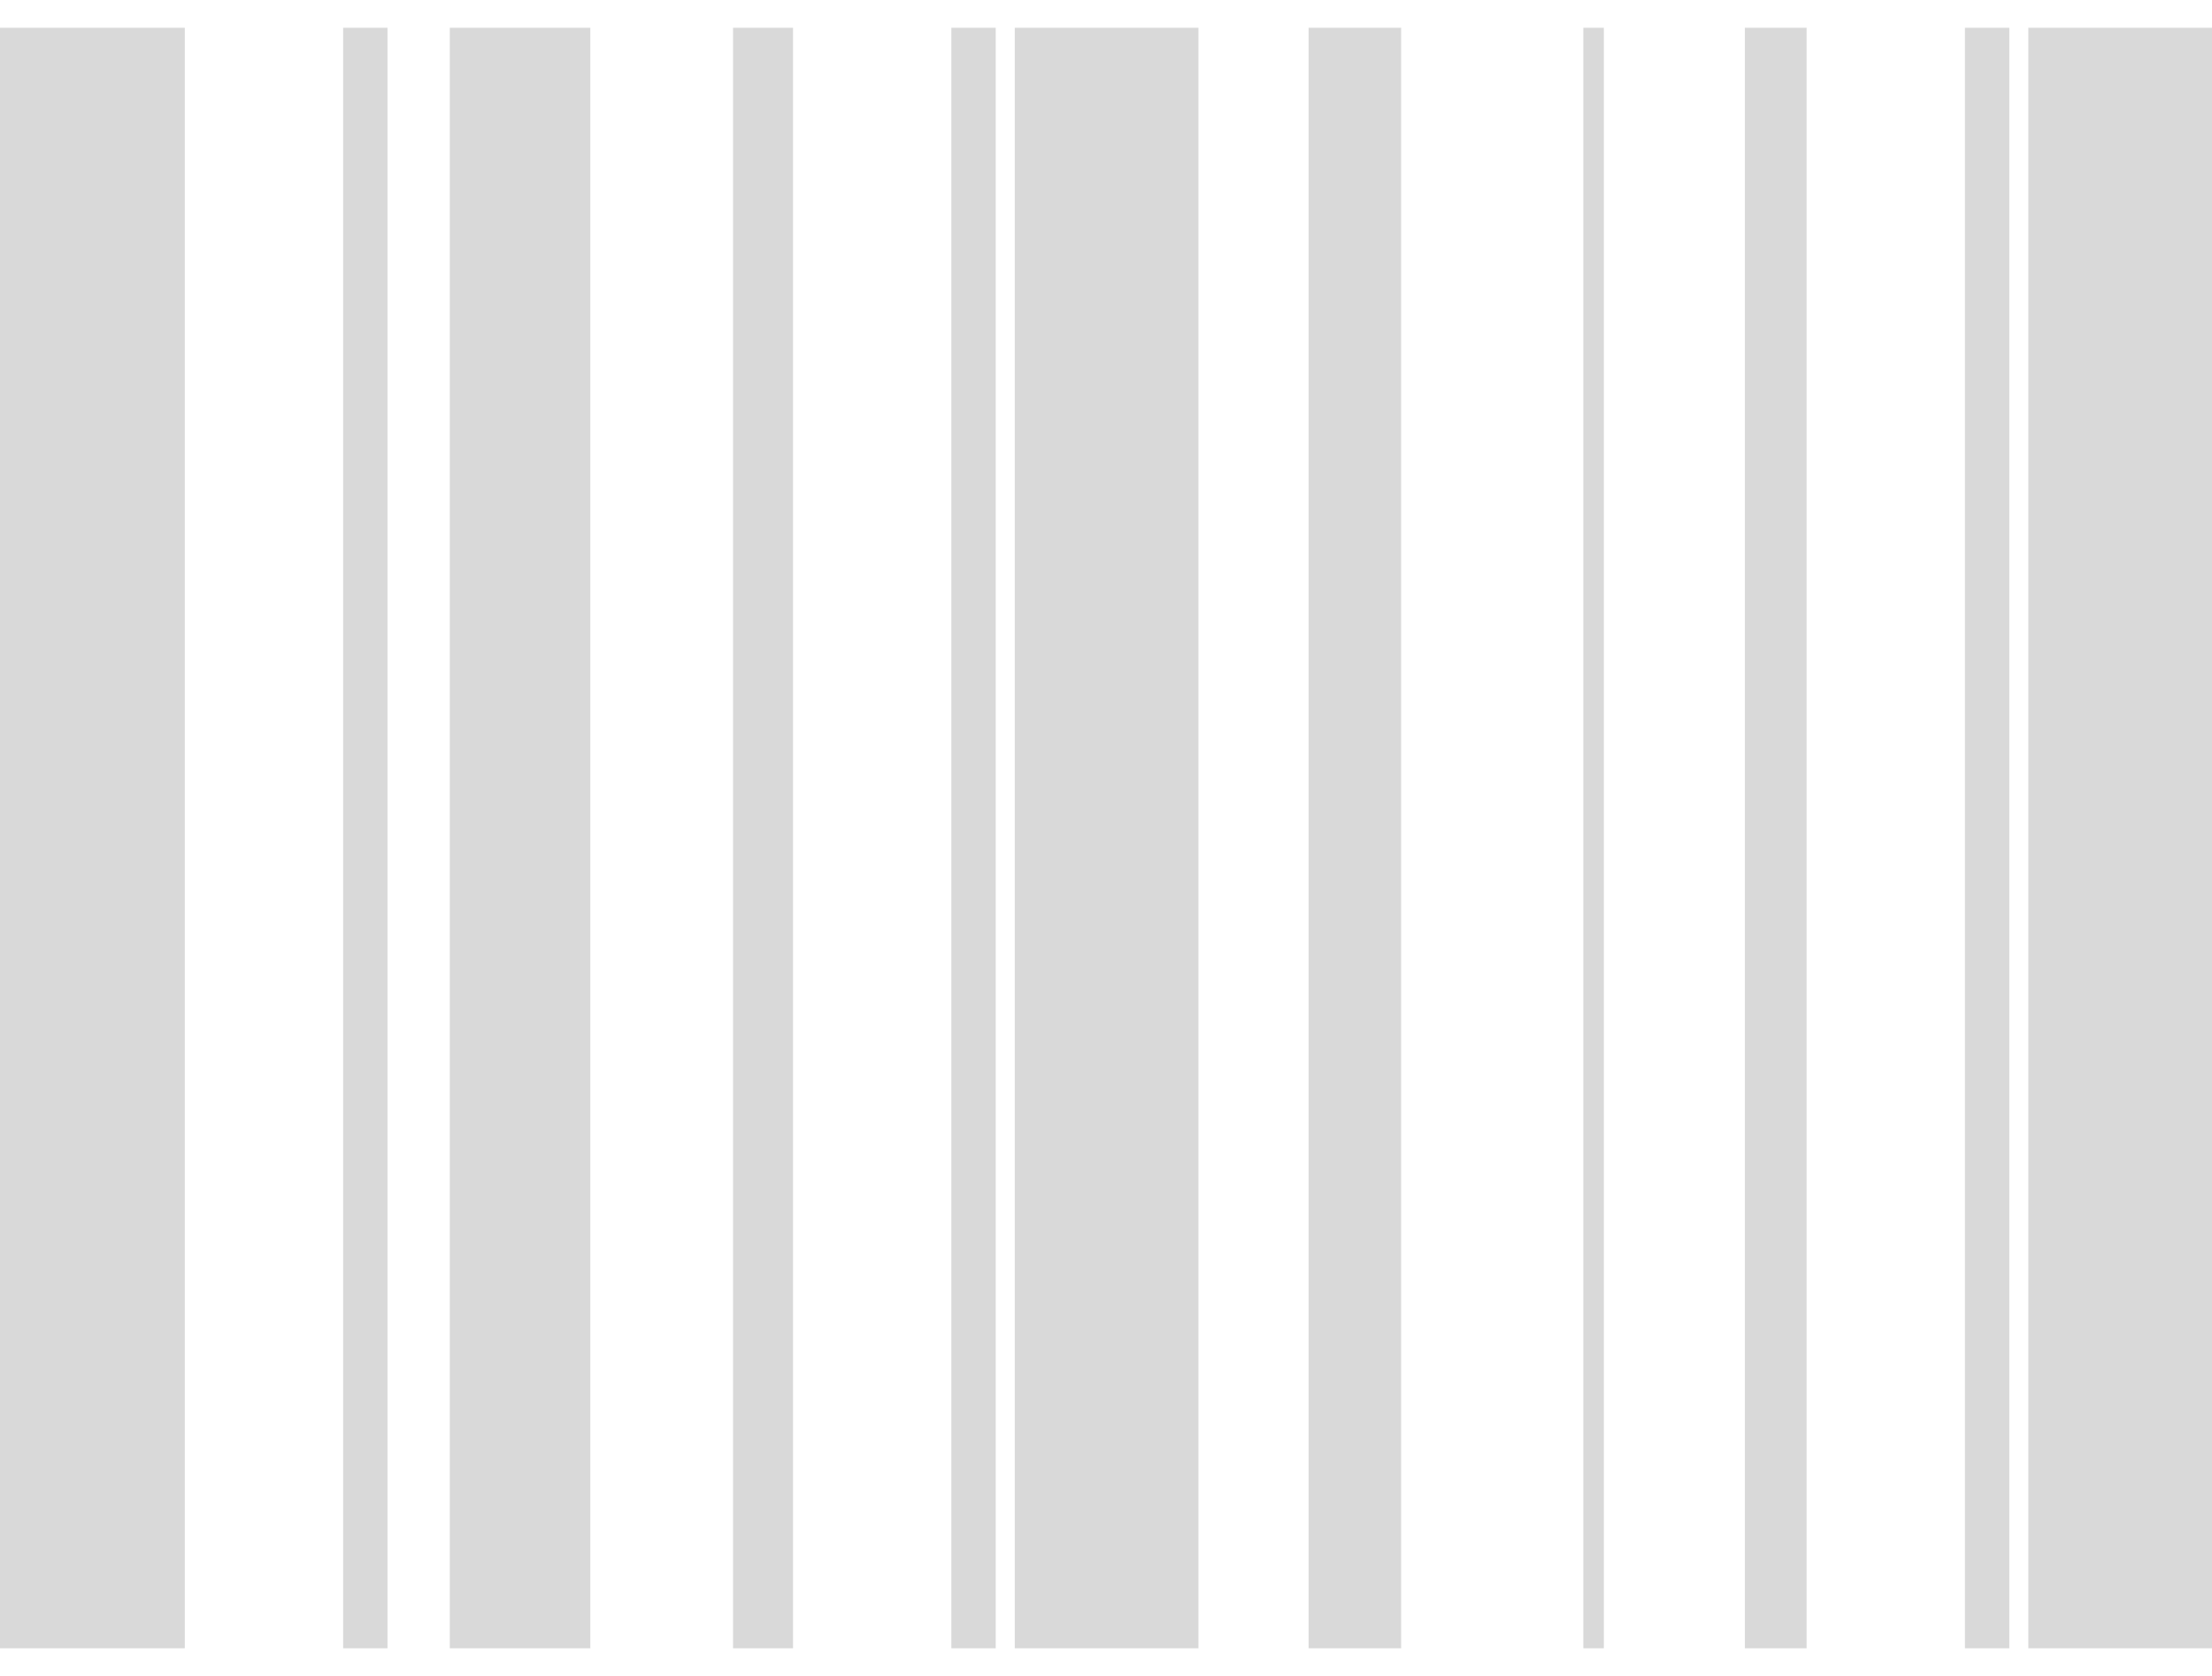 <svg width="33" height="25" viewBox="0 0 33 25" fill="none" xmlns="http://www.w3.org/2000/svg">
<path d="M0 0.414V24.587H2.757V0.414H0ZM5.119 0.414V24.587H5.781V0.414H5.119ZM6.71 0.414V24.587H8.807V0.414H6.71ZM10.936 0.414V24.587H11.831V0.414H10.936ZM14.193 0.414V24.587H14.855V0.414H14.193ZM15.139 0.414V24.587H17.879V0.414H15.139ZM19.523 0.414V24.587H20.903V0.414H19.523ZM23.621 0.414V24.587H23.927V0.414H23.621ZM26.031 0.414V24.587H26.952V0.414H26.031ZM29.314 0.414V24.587H29.976V0.414H29.314ZM30.26 0.414V24.587H33V0.414H30.26Z" fill="#D9D9D9"/>
</svg>
